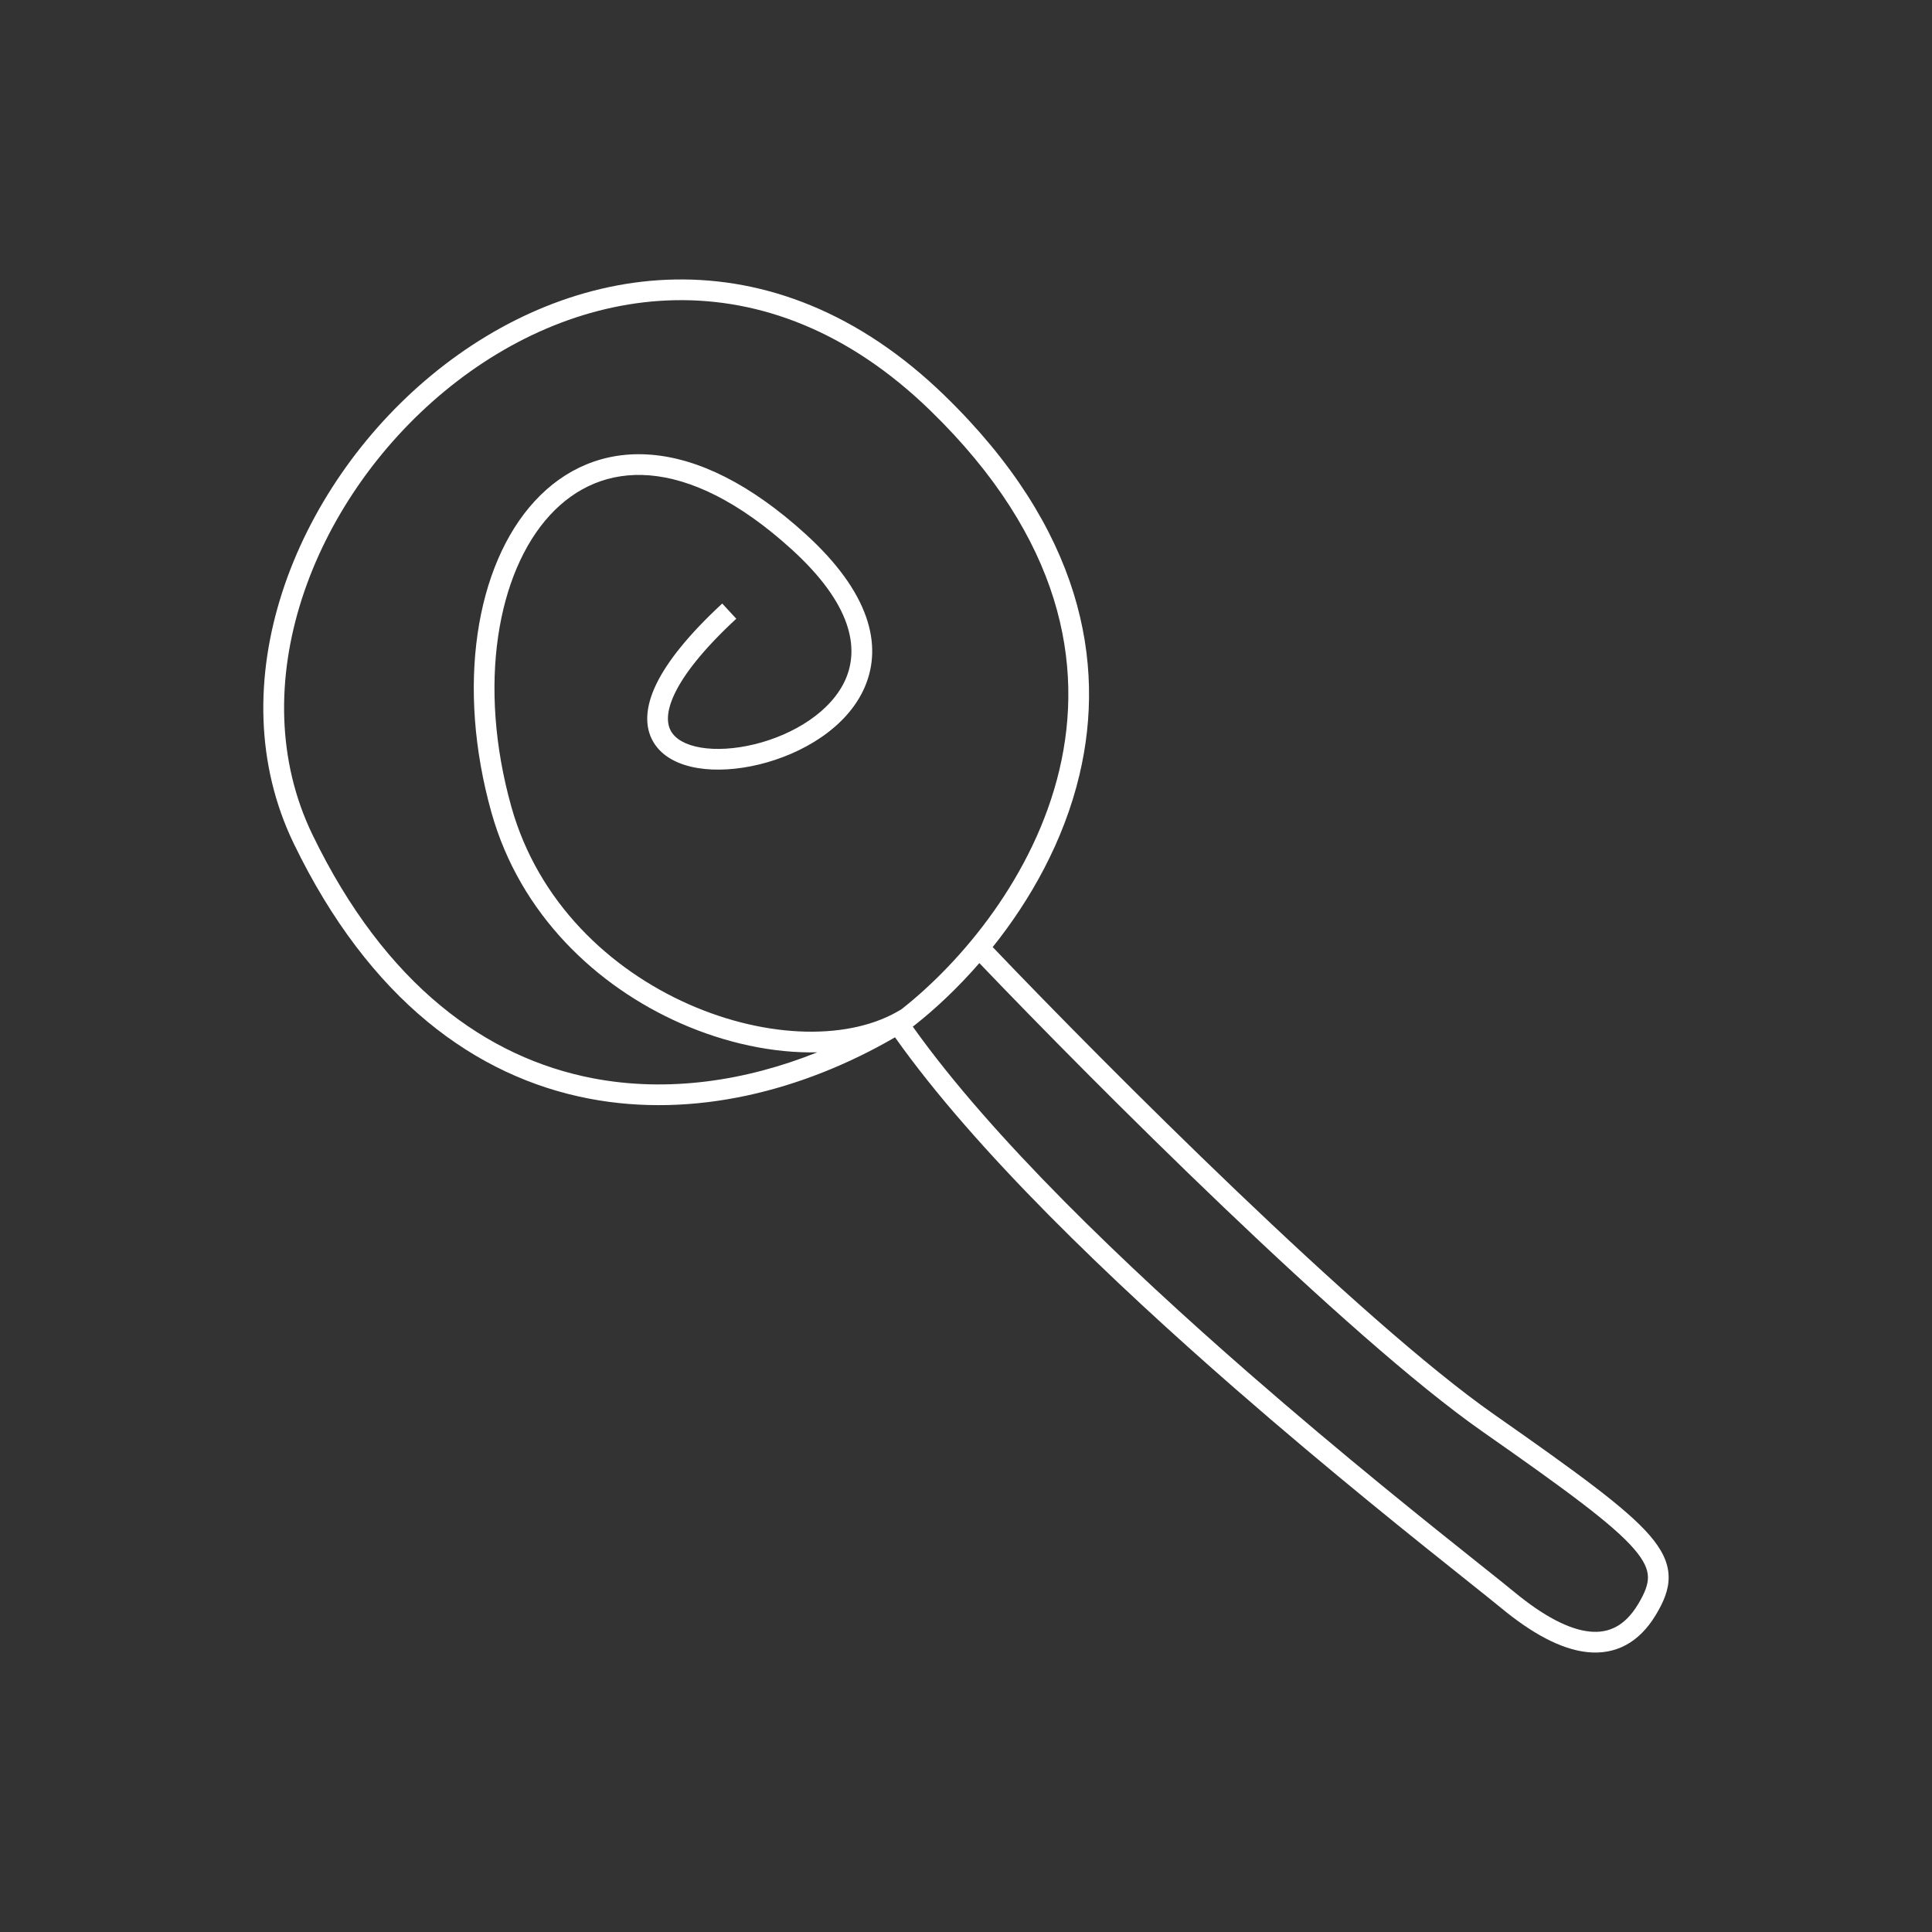<?xml version="1.0" encoding="UTF-8"?> <svg xmlns="http://www.w3.org/2000/svg" width="140" height="140" viewBox="0 0 140 140" fill="none"><rect x="0" y="0" width="140" height="140" fill="#333333" stroke="none"/> <path fill-rule="evenodd" clip-rule="evenodd" d="M48.914 20.254C55.425 20.137 62.211 22.605 68.446 28.659C78.387 38.312 80.161 47.976 78.222 56.149C77.08 60.964 74.659 65.222 71.935 68.629C80.256 77.343 98.64 95.759 108.243 102.478C111.302 104.619 113.699 106.323 115.536 107.727C117.366 109.127 118.677 110.258 119.54 111.256C120.407 112.26 120.885 113.201 120.915 114.212C120.944 115.204 120.534 116.118 119.974 117.042C119.381 118.023 118.66 118.755 117.808 119.211C116.951 119.669 116.01 119.822 115.025 119.719C113.092 119.518 110.97 118.332 108.775 116.518C108.279 116.109 107.458 115.455 106.377 114.593C102.811 111.752 96.411 106.654 89.5 100.625C80.567 92.832 70.691 83.411 64.856 75.168C58.181 79.041 50.279 81.075 42.654 79.604C34.487 78.029 26.77 72.46 21.29 61.134C15.703 49.584 21.323 35.402 31.272 27.184C36.269 23.056 42.42 20.37 48.914 20.254ZM66.142 74.389C71.873 82.453 81.591 91.735 90.486 99.494C97.364 105.494 103.697 110.54 107.275 113.391C108.376 114.267 109.215 114.936 109.73 115.362C111.855 117.117 113.694 118.072 115.18 118.227C115.905 118.303 116.539 118.188 117.1 117.888C117.665 117.586 118.204 117.069 118.691 116.265C119.211 115.406 119.431 114.802 119.415 114.256C119.4 113.728 119.158 113.108 118.405 112.237C117.648 111.362 116.44 110.307 114.624 108.919C112.816 107.536 110.443 105.849 107.383 103.707C97.683 96.92 79.325 78.532 70.968 69.789C69.391 71.605 67.753 73.135 66.232 74.328L66.202 74.352L66.17 74.372C66.161 74.378 66.152 74.384 66.142 74.389ZM65.337 73.124C69.668 69.718 74.944 63.47 76.763 55.803C78.57 48.183 76.993 39.049 67.401 29.736C61.428 23.936 55.02 21.645 48.941 21.754C42.846 21.863 37.014 24.386 32.227 28.34C22.607 36.287 17.456 49.763 22.641 60.48C27.95 71.454 35.311 76.66 42.938 78.131C48.373 79.179 54.01 78.343 59.221 76.256C56.05 76.328 52.574 75.593 49.291 74.14C43.26 71.47 37.689 66.296 35.606 58.855C33.053 49.733 34.459 40.985 38.738 36.324C40.901 33.967 43.793 32.673 47.195 32.952C50.568 33.228 54.353 35.042 58.376 38.701C63.001 42.907 63.985 46.722 62.663 49.789C61.391 52.741 58.113 54.638 55.034 55.39C53.476 55.77 51.898 55.878 50.551 55.654C49.222 55.433 47.989 54.864 47.342 53.764C46.68 52.638 46.771 51.2 47.559 49.571C48.347 47.944 49.88 46.008 52.335 43.734L53.354 44.835C50.962 47.05 49.581 48.838 48.909 50.225C48.239 51.61 48.325 52.477 48.635 53.004C48.961 53.557 49.678 53.989 50.797 54.174C51.898 54.357 53.267 54.277 54.678 53.932C57.536 53.234 60.278 51.532 61.285 49.196C62.243 46.975 61.766 43.812 57.367 39.81C53.49 36.285 50.004 34.687 47.072 34.447C44.168 34.209 41.719 35.295 39.843 37.338C36.044 41.477 34.577 49.613 37.051 58.45C38.989 65.376 44.189 70.24 49.899 72.768C55.629 75.306 61.678 75.413 65.337 73.124Z" fill="white"></path> </svg> 